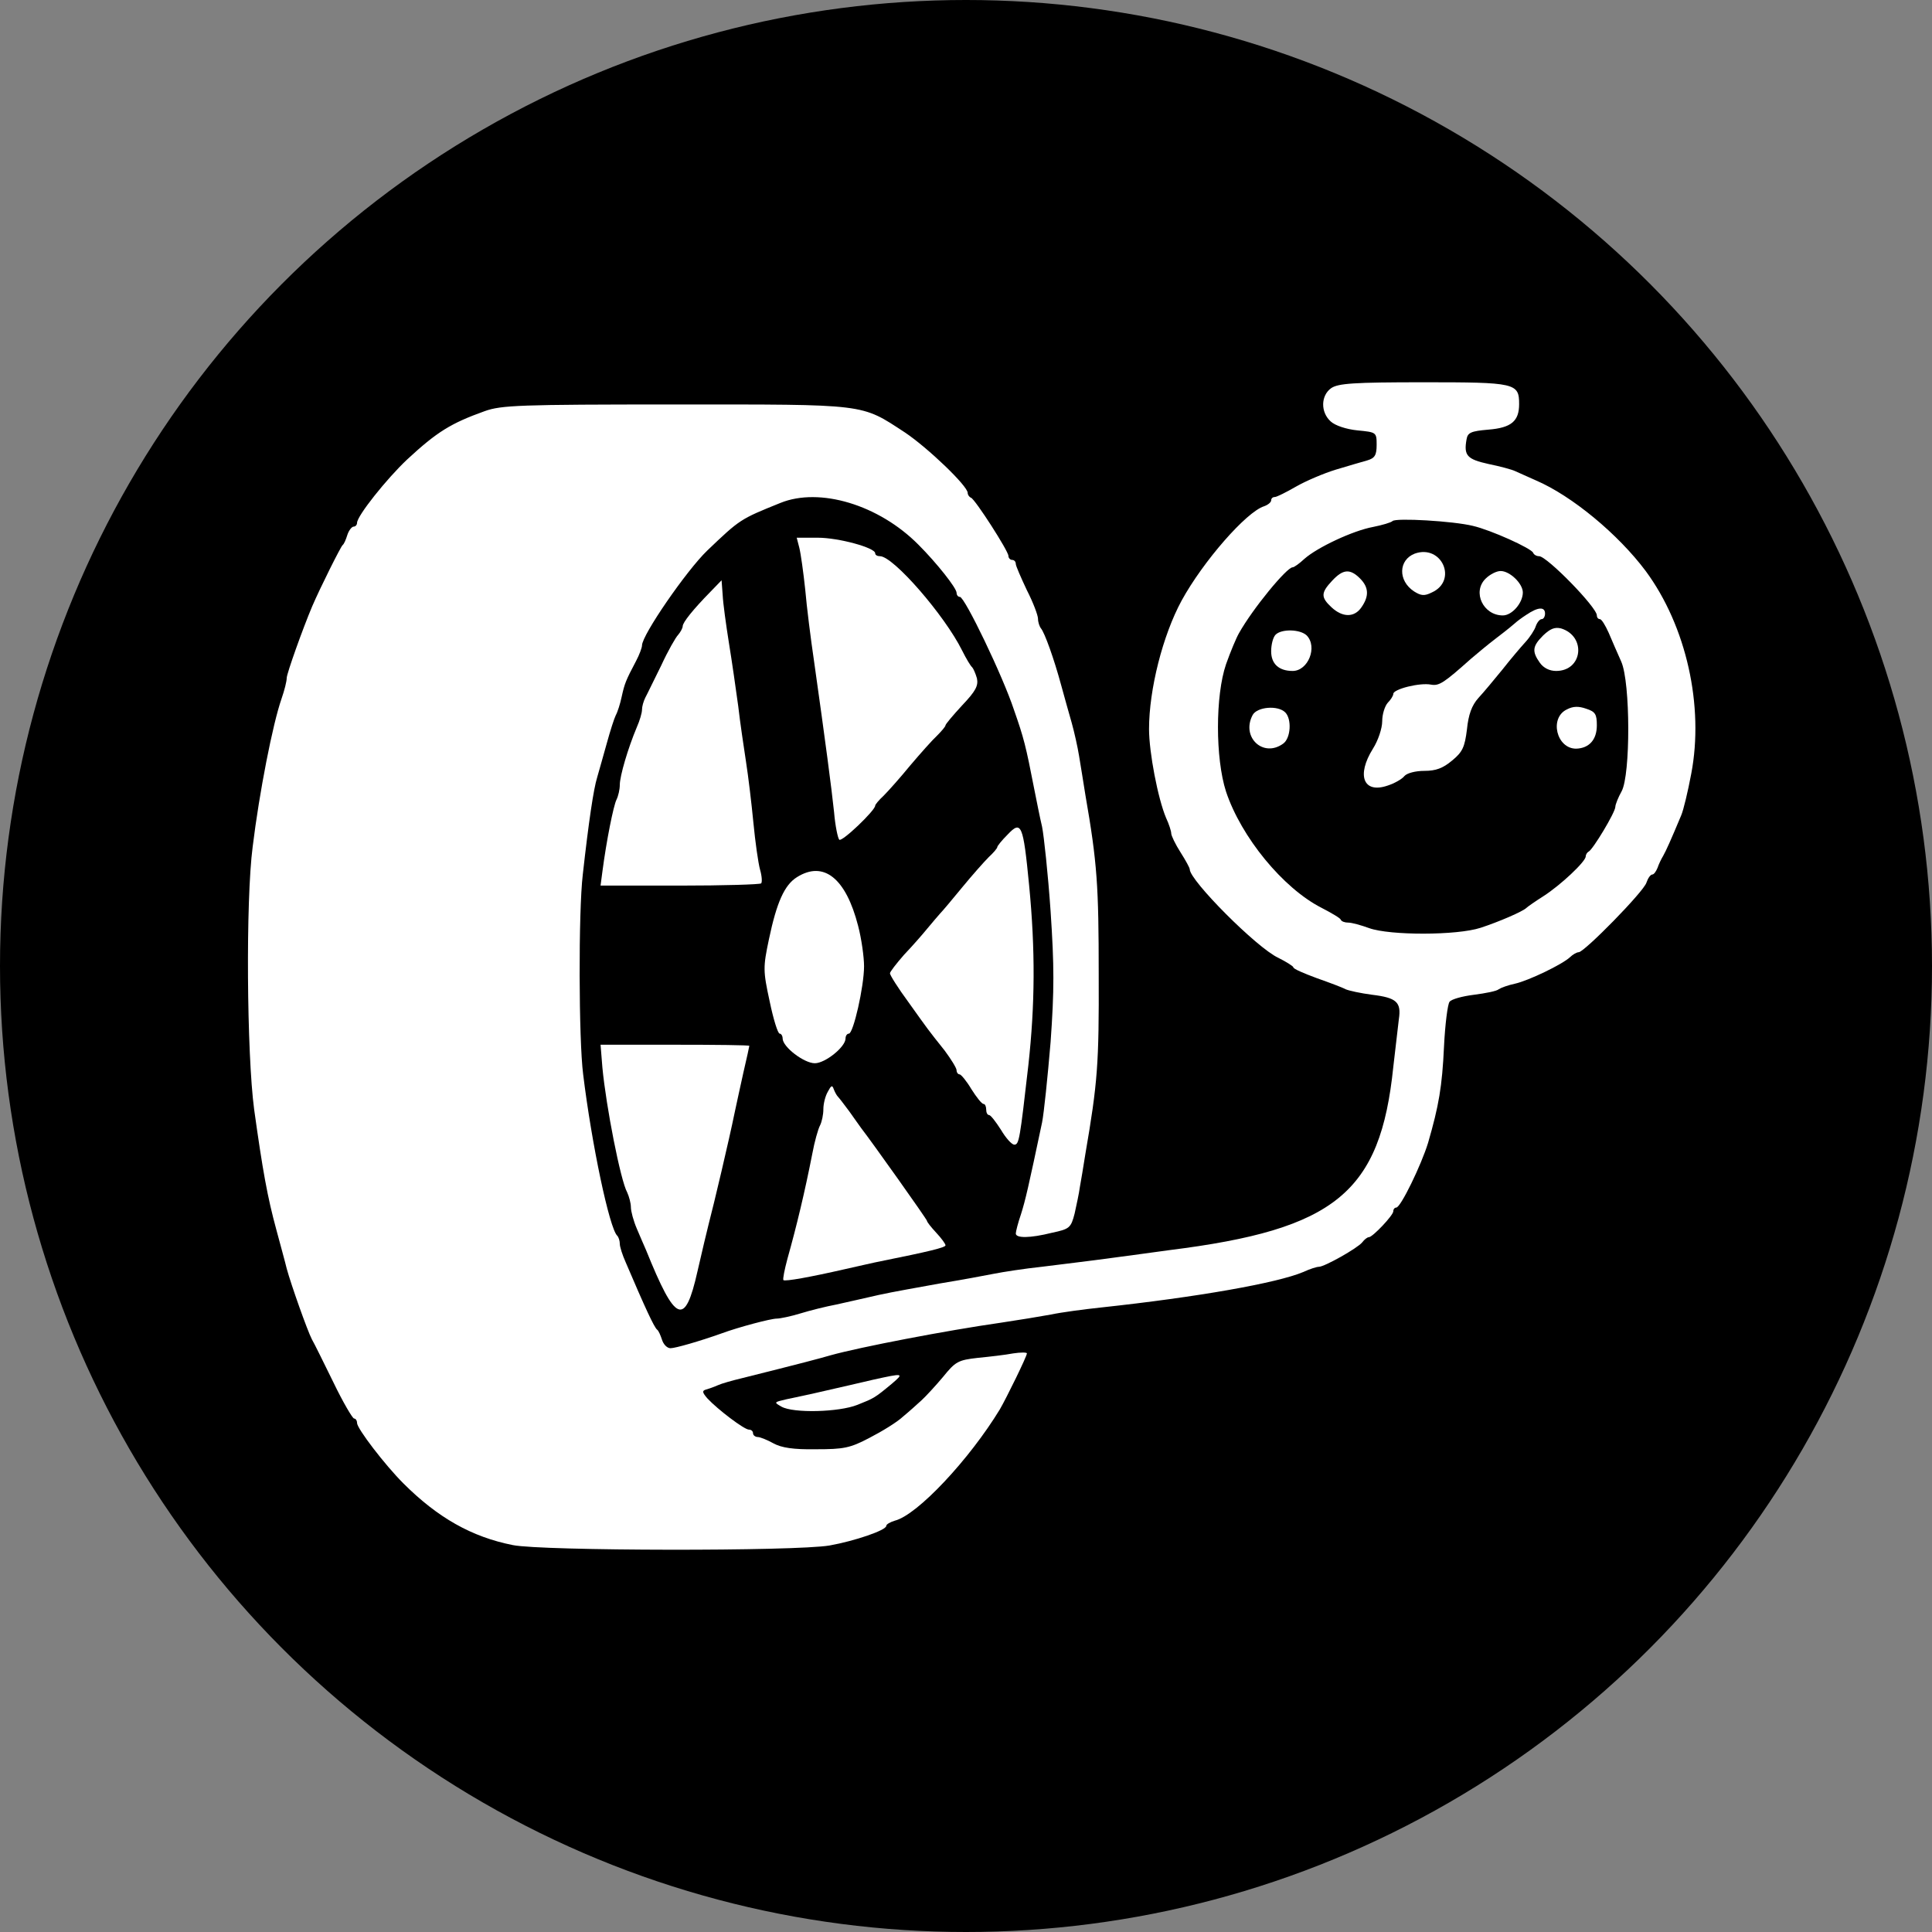 <svg width="138" height="138" viewBox="0 0 138 138" fill="none" xmlns="http://www.w3.org/2000/svg">
<rect x="0" y="0" width="138" height="138" fill="#808080" stroke="none"/>
<circle cx="69" cy="69" r="69" fill="black"/>
<path d="M95.08 27.728C94.34 28.256 94.314 29.446 95.054 30.107C95.371 30.398 96.164 30.662 96.957 30.741C98.305 30.873 98.332 30.873 98.332 31.772C98.332 32.512 98.2 32.724 97.671 32.883C97.301 32.988 96.296 33.279 95.424 33.543C94.552 33.808 93.256 34.363 92.569 34.759C91.882 35.156 91.194 35.5 91.062 35.5C90.903 35.5 90.798 35.605 90.798 35.737C90.798 35.87 90.586 36.055 90.295 36.16C89.026 36.557 85.934 40.099 84.4 42.901C83.052 45.386 82.074 49.246 82.074 52.075C82.074 53.74 82.709 57.044 83.29 58.419C83.501 58.868 83.66 59.371 83.66 59.529C83.66 59.688 83.951 60.296 84.321 60.877C84.691 61.459 84.982 61.988 84.982 62.093C84.982 62.887 89.767 67.698 91.3 68.412C91.882 68.702 92.384 69.02 92.384 69.099C92.384 69.205 93.124 69.522 94.049 69.865C94.948 70.183 95.873 70.526 96.111 70.659C96.349 70.764 97.195 70.949 98.014 71.055C99.759 71.267 100.103 71.584 99.918 72.8C99.865 73.302 99.68 74.835 99.521 76.21C98.596 85.198 95.371 87.815 83.528 89.295C82.814 89.401 80.964 89.639 79.43 89.85C77.897 90.062 75.65 90.326 74.408 90.485C73.165 90.617 71.632 90.855 70.971 90.987C70.31 91.119 68.592 91.437 67.138 91.675C65.684 91.939 63.728 92.283 62.776 92.494C61.825 92.706 60.476 93.023 59.736 93.181C59.023 93.314 57.859 93.604 57.172 93.816C56.485 94.027 55.718 94.186 55.48 94.186C55.057 94.186 52.757 94.794 51.541 95.243C49.982 95.799 48.237 96.301 47.893 96.301C47.655 96.301 47.391 96.036 47.285 95.693C47.179 95.376 47.047 95.058 46.941 94.979C46.73 94.82 46.069 93.393 44.694 90.168C44.457 89.639 44.272 89.058 44.272 88.846C44.272 88.635 44.192 88.37 44.087 88.264C43.531 87.736 42.263 81.735 41.654 76.739C41.337 74.28 41.311 65.134 41.628 62.464C42.051 58.683 42.395 56.357 42.659 55.511C42.791 55.035 43.108 53.952 43.346 53.079C43.584 52.207 43.875 51.308 43.981 51.096C44.113 50.858 44.298 50.277 44.404 49.775C44.615 48.823 44.694 48.611 45.435 47.211C45.673 46.761 45.858 46.259 45.858 46.1C45.858 45.36 49.03 40.76 50.51 39.333C52.863 37.086 52.863 37.086 55.745 35.923C58.547 34.786 62.776 36.055 65.605 38.91C66.9 40.205 68.328 42.003 68.328 42.346C68.328 42.505 68.433 42.637 68.566 42.637C68.909 42.637 71.632 48.294 72.425 50.7C73.139 52.735 73.271 53.264 73.879 56.383C74.038 57.177 74.276 58.393 74.434 59.053C74.566 59.714 74.857 62.411 75.042 65.081C75.307 69.046 75.307 70.711 75.042 74.439C74.831 76.95 74.566 79.514 74.434 80.175C73.456 84.801 73.245 85.727 72.927 86.731C72.716 87.339 72.557 87.974 72.557 88.106C72.557 88.45 73.562 88.45 75.148 88.053C76.39 87.789 76.496 87.709 76.76 86.678C76.893 86.07 77.078 85.224 77.131 84.801C77.21 84.352 77.395 83.295 77.527 82.422C78.4 77.347 78.505 75.999 78.479 69.601C78.479 63.257 78.373 61.644 77.527 56.78C77.395 55.908 77.183 54.665 77.078 54.004C76.972 53.343 76.734 52.286 76.549 51.625C76.364 50.964 76.02 49.775 75.809 48.982C75.28 47.025 74.619 45.201 74.355 44.884C74.249 44.752 74.143 44.435 74.143 44.197C74.143 43.959 73.8 43.034 73.35 42.161C72.927 41.263 72.557 40.417 72.557 40.284C72.557 40.126 72.452 39.994 72.293 39.994C72.161 39.994 72.029 39.861 72.029 39.703C72.029 39.359 69.649 35.658 69.359 35.553C69.227 35.5 69.121 35.341 69.121 35.209C69.121 34.707 66.266 31.984 64.653 30.9C61.455 28.811 62.036 28.891 48.21 28.891C37.055 28.891 35.812 28.944 34.623 29.367C32.191 30.239 31.213 30.847 29.071 32.83C27.617 34.204 25.503 36.848 25.503 37.35C25.503 37.482 25.397 37.614 25.265 37.614C25.132 37.614 24.921 37.879 24.815 38.196C24.709 38.54 24.577 38.857 24.472 38.936C24.339 39.042 22.885 41.95 22.304 43.298C21.643 44.858 20.48 48.109 20.48 48.426C20.48 48.664 20.321 49.299 20.11 49.907C19.475 51.731 18.524 56.595 18.048 60.481C17.546 64.288 17.625 75.285 18.154 79.25C18.762 83.612 19.105 85.515 19.74 87.841C20.03 88.925 20.374 90.168 20.48 90.617C20.797 91.78 21.96 95.058 22.277 95.666C22.436 95.931 23.123 97.332 23.811 98.733C24.498 100.16 25.185 101.323 25.291 101.323C25.397 101.323 25.503 101.456 25.503 101.641C25.503 102.037 27.485 104.628 28.807 105.95C31.265 108.408 33.697 109.783 36.632 110.364C38.72 110.787 56.802 110.814 59.26 110.391C61.032 110.074 63.305 109.307 63.305 108.99C63.305 108.884 63.569 108.725 63.913 108.62C65.525 108.223 69.253 104.231 71.421 100.663C71.896 99.843 73.35 96.882 73.35 96.671C73.35 96.591 72.901 96.591 72.372 96.671C71.817 96.777 70.68 96.909 69.861 96.988C68.433 97.147 68.248 97.252 67.35 98.363C66.794 99.024 66.107 99.764 65.816 100.028C65.525 100.292 64.944 100.821 64.495 101.191C64.072 101.588 62.988 102.249 62.115 102.698C60.714 103.438 60.265 103.518 58.282 103.518C56.67 103.544 55.824 103.412 55.242 103.095C54.819 102.857 54.291 102.645 54.132 102.645C53.947 102.645 53.788 102.513 53.788 102.381C53.788 102.222 53.656 102.117 53.498 102.117C53.154 102.117 51.251 100.663 50.537 99.896C50.167 99.473 50.14 99.341 50.405 99.261C50.59 99.209 50.986 99.076 51.277 98.944C51.568 98.812 52.334 98.601 52.995 98.442C57.331 97.358 58.52 97.041 59.34 96.803C61.428 96.221 67.614 95.032 71.5 94.477C72.742 94.292 74.355 94.027 75.069 93.895C75.809 93.737 77.395 93.525 78.637 93.393C85.511 92.653 91.221 91.648 93.097 90.855C93.547 90.644 94.049 90.485 94.208 90.485C94.604 90.485 96.957 89.163 97.301 88.74C97.459 88.529 97.671 88.37 97.777 88.37C98.041 88.37 99.521 86.811 99.521 86.52C99.521 86.361 99.627 86.255 99.733 86.255C100.05 86.255 101.53 83.189 102.006 81.629C102.773 78.986 103.011 77.611 103.143 74.756C103.222 73.144 103.407 71.716 103.539 71.557C103.672 71.372 104.438 71.161 105.284 71.055C106.104 70.949 106.923 70.791 107.055 70.659C107.214 70.553 107.716 70.368 108.219 70.262C109.17 70.05 111.602 68.887 112.157 68.359C112.342 68.174 112.633 68.015 112.765 68.015C113.162 68.015 117.418 63.68 117.603 63.045C117.709 62.728 117.894 62.464 118.026 62.464C118.132 62.464 118.29 62.252 118.396 61.988C118.475 61.75 118.66 61.353 118.793 61.142C119.004 60.772 119.348 60.005 120.088 58.234C120.247 57.864 120.564 56.542 120.802 55.273C121.727 50.436 120.458 44.725 117.55 40.787C115.594 38.17 112.29 35.42 109.699 34.31C109.117 34.046 108.456 33.755 108.219 33.649C108.007 33.543 107.135 33.306 106.342 33.147C104.782 32.803 104.544 32.539 104.755 31.376C104.835 30.9 105.073 30.794 106.315 30.688C107.954 30.556 108.509 30.08 108.509 28.864C108.509 27.358 108.245 27.305 101.689 27.305C96.666 27.305 95.582 27.384 95.08 27.728ZM105.205 37.562C106.474 37.852 109.408 39.174 109.514 39.491C109.567 39.623 109.752 39.729 109.937 39.729C110.492 39.729 114.061 43.377 114.061 43.959C114.061 44.117 114.166 44.223 114.272 44.223C114.404 44.223 114.669 44.673 114.907 45.201C115.145 45.757 115.541 46.682 115.805 47.263C116.466 48.77 116.466 55.352 115.832 56.516C115.594 56.939 115.382 57.467 115.382 57.626C115.382 58.023 113.77 60.692 113.479 60.825C113.373 60.877 113.268 61.036 113.268 61.168C113.268 61.538 111.47 63.23 110.228 64.023C109.646 64.393 109.117 64.763 109.038 64.843C108.774 65.107 107.055 65.847 105.76 66.27C104.068 66.825 99.283 66.825 97.803 66.297C97.221 66.085 96.561 65.9 96.296 65.9C96.058 65.9 95.82 65.821 95.767 65.689C95.741 65.583 95.107 65.213 94.393 64.843C91.644 63.442 88.656 59.794 87.573 56.542C86.806 54.163 86.806 49.695 87.573 47.448C87.89 46.55 88.313 45.545 88.498 45.228C89.476 43.483 91.908 40.522 92.331 40.522C92.437 40.522 92.807 40.258 93.177 39.914C94.102 39.095 96.64 37.905 98.067 37.641C98.728 37.509 99.363 37.324 99.468 37.218C99.706 36.98 103.804 37.218 105.205 37.562Z" fill="white"/>
<path d="M101.054 39.544C99.89 39.994 99.838 41.474 101.001 42.241C101.503 42.558 101.741 42.584 102.27 42.32C104.146 41.474 102.983 38.857 101.054 39.544Z" fill="white"/>
<path d="M95.159 41.474C94.339 42.346 94.339 42.663 95.106 43.377C95.899 44.117 96.745 44.117 97.247 43.377C97.802 42.584 97.776 41.95 97.141 41.315C96.427 40.602 95.925 40.654 95.159 41.474Z" fill="white"/>
<path d="M106.104 41.342C105.152 42.294 105.945 43.959 107.346 43.959C108.007 43.959 108.774 43.06 108.774 42.32C108.774 41.686 107.848 40.787 107.187 40.787C106.897 40.787 106.421 41.025 106.104 41.342Z" fill="white"/>
<path d="M109.038 43.906C108.668 44.144 108.325 44.408 108.245 44.488C108.166 44.567 107.584 45.043 106.923 45.545C106.263 46.047 105.443 46.735 105.073 47.052C103.143 48.77 102.8 49.008 102.218 48.902C101.425 48.744 99.522 49.22 99.522 49.563C99.522 49.695 99.337 49.986 99.125 50.198C98.914 50.436 98.729 51.017 98.729 51.519C98.729 52.022 98.438 52.894 98.068 53.476C96.878 55.379 97.38 56.701 99.099 56.119C99.601 55.961 100.156 55.643 100.315 55.432C100.5 55.22 101.108 55.062 101.742 55.062C102.562 55.062 103.064 54.877 103.725 54.322C104.465 53.714 104.624 53.37 104.782 52.101C104.888 51.044 105.126 50.383 105.602 49.854C105.972 49.458 106.738 48.532 107.32 47.819C107.902 47.078 108.642 46.206 108.959 45.862C109.276 45.519 109.62 44.99 109.699 44.726C109.805 44.435 109.99 44.223 110.122 44.223C110.254 44.223 110.36 44.038 110.36 43.827C110.36 43.325 109.858 43.351 109.038 43.906Z" fill="white"/>
<path d="M110.228 45.387C109.461 46.153 109.409 46.523 109.99 47.343C110.255 47.713 110.677 47.925 111.153 47.925C113.057 47.925 113.321 45.44 111.497 44.885C111.048 44.779 110.73 44.911 110.228 45.387Z" fill="white"/>
<path d="M91.114 45.334C90.929 45.519 90.797 46.048 90.797 46.523C90.797 47.422 91.352 47.925 92.33 47.925C93.44 47.925 94.128 46.206 93.335 45.387C92.859 44.937 91.537 44.911 91.114 45.334Z" fill="white"/>
<path d="M111.918 50.674C110.65 51.282 111.178 53.476 112.579 53.476C113.505 53.449 114.06 52.841 114.06 51.81C114.06 51.017 113.954 50.832 113.293 50.621C112.764 50.436 112.368 50.436 111.918 50.674Z" fill="white"/>
<path d="M89.476 51.07C88.63 52.656 90.243 54.163 91.67 53.106C92.199 52.709 92.278 51.361 91.803 50.885C91.274 50.356 89.793 50.489 89.476 51.07Z" fill="white"/>
<path d="M57.093 39.121C57.199 39.544 57.384 40.866 57.516 42.109C57.622 43.351 57.913 45.651 58.151 47.263C58.97 53.053 59.393 56.278 59.578 58.023C59.657 58.974 59.843 59.873 59.948 59.979C60.133 60.164 62.513 57.89 62.513 57.547C62.513 57.468 62.777 57.15 63.12 56.833C63.438 56.516 64.31 55.538 65.024 54.665C65.764 53.793 66.61 52.841 66.954 52.524C67.271 52.207 67.535 51.89 67.535 51.81C67.535 51.731 68.064 51.097 68.725 50.383C69.703 49.352 69.888 48.982 69.782 48.453C69.676 48.083 69.518 47.739 69.439 47.66C69.333 47.581 69.016 47.052 68.725 46.47C67.482 43.959 63.808 39.729 62.856 39.729C62.671 39.729 62.513 39.65 62.513 39.518C62.513 39.121 59.895 38.408 58.415 38.408H56.908L57.093 39.121Z" fill="white"/>
<path d="M50.748 42.267C49.505 43.536 48.765 44.461 48.765 44.726C48.765 44.858 48.606 45.149 48.448 45.334C48.263 45.519 47.708 46.497 47.232 47.528C46.73 48.532 46.227 49.59 46.095 49.828C45.963 50.092 45.857 50.462 45.857 50.7C45.857 50.912 45.699 51.467 45.487 51.943C44.853 53.449 44.271 55.432 44.271 56.066C44.271 56.384 44.165 56.859 44.033 57.124C43.822 57.547 43.319 60.032 43.029 62.252L42.897 63.257H48.554C51.673 63.257 54.29 63.178 54.369 63.098C54.449 63.019 54.422 62.569 54.29 62.12C54.158 61.644 53.946 60.138 53.814 58.763C53.682 57.388 53.444 55.406 53.285 54.401C53.127 53.37 52.863 51.599 52.73 50.436C52.572 49.273 52.281 47.237 52.069 45.942C51.858 44.62 51.647 43.087 51.62 42.505L51.541 41.448L50.748 42.267Z" fill="white"/>
<path d="M71.975 59.609C71.552 60.032 71.235 60.428 71.235 60.508C71.235 60.587 70.97 60.904 70.627 61.221C70.309 61.538 69.437 62.517 68.723 63.389C68.01 64.261 67.296 65.107 67.137 65.266C67.005 65.424 66.582 65.9 66.238 66.323C65.895 66.746 65.154 67.592 64.573 68.2C64.018 68.835 63.568 69.416 63.568 69.522C63.568 69.654 64.15 70.579 64.89 71.584C66.344 73.619 66.238 73.487 67.481 75.047C67.93 75.655 68.327 76.289 68.327 76.448C68.327 76.607 68.432 76.739 68.538 76.739C68.644 76.739 69.04 77.215 69.384 77.796C69.754 78.378 70.124 78.854 70.257 78.854C70.362 78.854 70.442 79.039 70.442 79.25C70.442 79.462 70.521 79.647 70.653 79.647C70.759 79.647 71.129 80.123 71.499 80.704C71.843 81.286 72.266 81.761 72.451 81.761C72.794 81.761 72.847 81.391 73.455 76.078C73.931 71.769 73.957 67.856 73.508 63.23C73.085 58.868 72.953 58.578 71.975 59.609Z" fill="white"/>
<path d="M56.933 62.649C56.035 63.204 55.479 64.446 54.924 67.09C54.501 69.099 54.501 69.337 54.977 71.531C55.241 72.8 55.559 73.831 55.691 73.831C55.797 73.831 55.902 73.989 55.902 74.174C55.902 74.782 57.435 75.946 58.202 75.946C58.942 75.946 60.396 74.782 60.396 74.174C60.396 73.989 60.502 73.831 60.634 73.831C60.951 73.831 61.718 70.474 61.718 69.019C61.718 68.359 61.533 67.037 61.295 66.138C60.423 62.728 58.837 61.459 56.933 62.649Z" fill="white"/>
<path d="M43.029 76.263C43.293 79.039 44.324 84.326 44.8 85.172C44.932 85.463 45.064 85.938 45.064 86.229C45.064 86.52 45.249 87.207 45.487 87.762C45.725 88.318 46.016 89.005 46.148 89.296C48.263 94.53 48.924 94.794 49.822 90.802C50.14 89.401 50.51 87.868 50.616 87.445C50.986 86.044 52.096 81.339 52.466 79.515C52.598 78.933 52.863 77.638 53.1 76.607C53.338 75.602 53.523 74.73 53.523 74.703C53.523 74.651 51.118 74.624 48.21 74.624H42.897L43.029 76.263Z" fill="white"/>
<path d="M59.129 77.981C58.944 78.298 58.812 78.853 58.812 79.224C58.812 79.62 58.706 80.122 58.574 80.387C58.442 80.625 58.178 81.55 58.019 82.422C57.49 85.119 56.909 87.551 56.248 89.903C56.036 90.697 55.904 91.357 55.957 91.437C56.089 91.542 57.86 91.225 60.398 90.644C61.35 90.432 62.486 90.168 62.909 90.088C66.32 89.401 67.536 89.11 67.536 88.952C67.536 88.846 67.245 88.45 66.875 88.053C66.505 87.656 66.214 87.286 66.214 87.207C66.214 87.101 62.249 81.523 61.508 80.572C61.403 80.413 61.006 79.884 60.662 79.382C60.292 78.88 59.922 78.404 59.843 78.325C59.764 78.245 59.632 78.007 59.552 77.796C59.446 77.479 59.367 77.532 59.129 77.981Z" fill="white"/>
<path d="M62.38 98.548C61.508 98.759 59.975 99.103 58.944 99.341C57.939 99.579 56.67 99.843 56.168 99.949C55.269 100.16 55.269 100.16 55.824 100.478C56.67 100.954 59.922 100.874 61.244 100.346C62.433 99.87 62.46 99.87 63.702 98.839C64.601 98.072 64.548 98.072 62.38 98.548Z" fill="white"/>
</svg>
